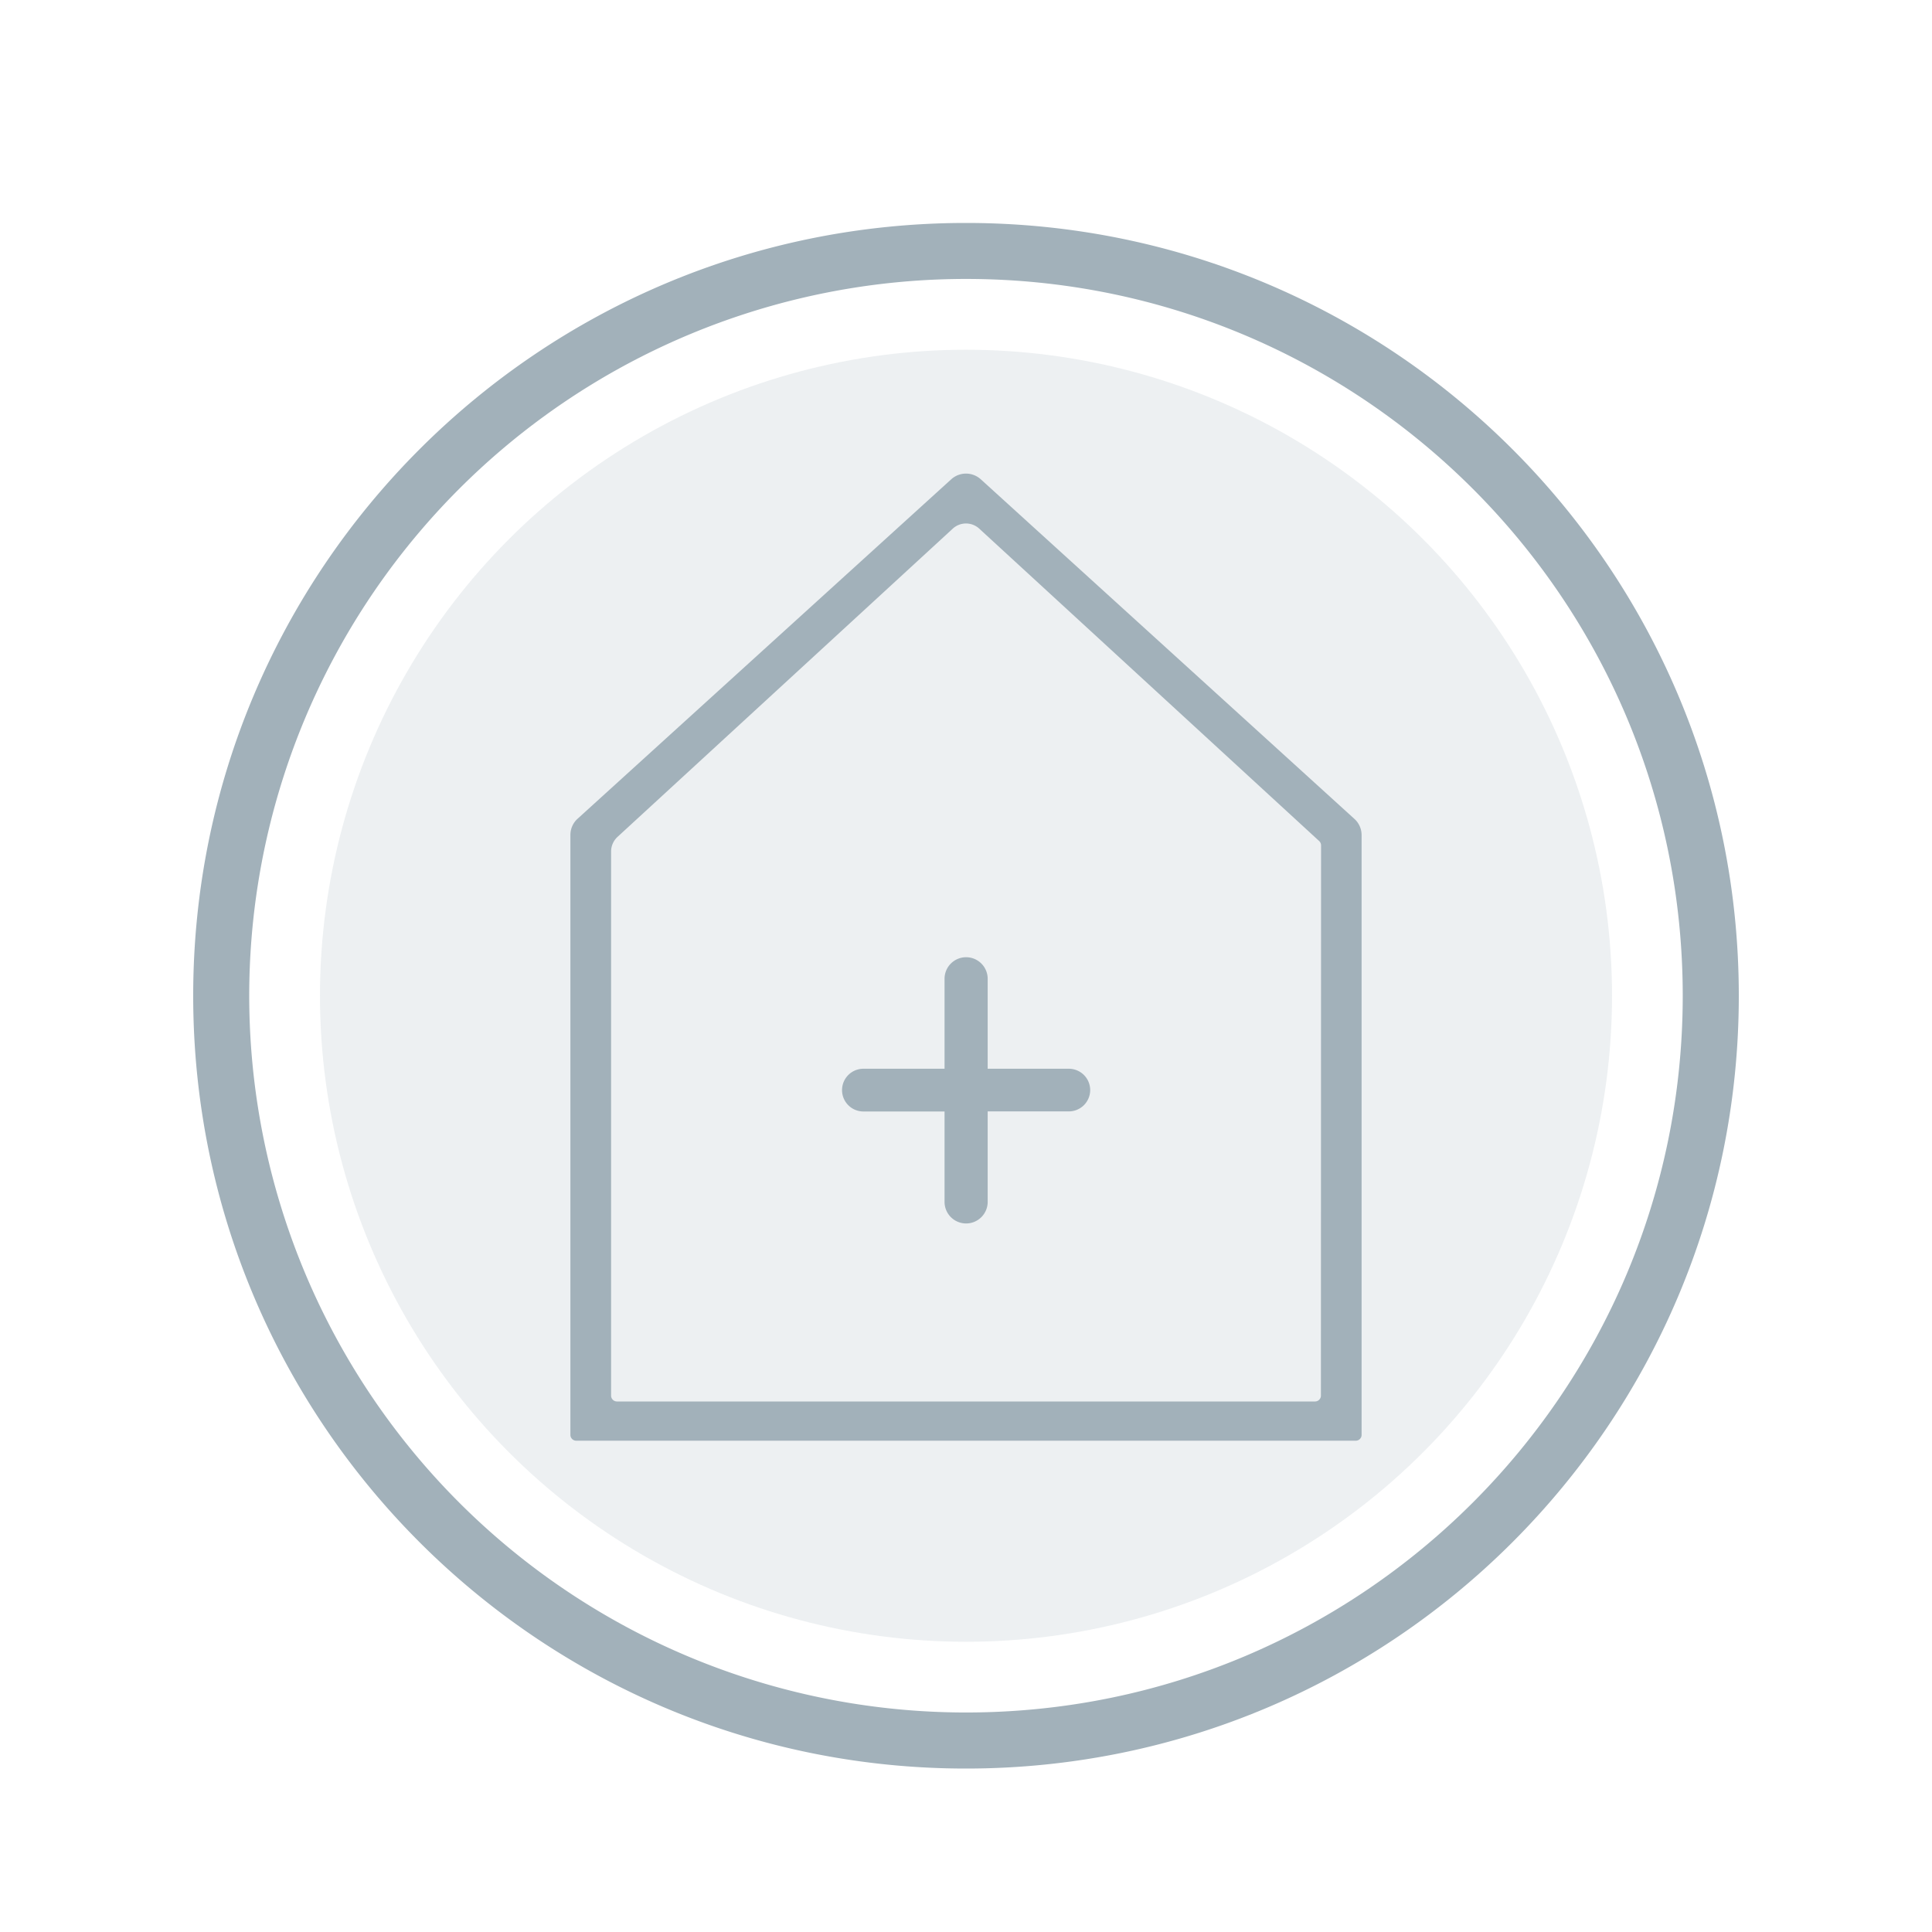 <svg id="Layer_1" data-name="Layer 1" xmlns="http://www.w3.org/2000/svg" viewBox="0 0 500 500">
  <defs>
    <style>
      .cls-1, .cls-2 {
        fill: #a2b1ba;
      }

      .cls-1 {
        opacity: 0.19;
      }
    </style>
  </defs>
  <title>gf-facilities-disabled</title>
  <g>
    <circle class="cls-1" cx="250" cy="257.7" r="167.19"/>
    <path class="cls-2" d="M250,57.7c-110.47,0-200,89.54-200,200s89.54,200,200,200,200-89.53,200-200S360.47,57.7,250,57.7Zm0,385.49a185.49,185.49,0,0,1,0-371c102.44,0,185.49,83,185.49,185.49S352.44,443.19,250,443.19Z"/>
    <g>
      <path class="cls-2" d="M350.51,211.92,253.78,124a5.7,5.7,0,0,0-7.56,0l-96.73,87.88a5.65,5.65,0,0,0-1.87,4.2V371.36a1.5,1.5,0,0,0,1.5,1.49H350.88a1.5,1.5,0,0,0,1.5-1.49V216.12A5.65,5.65,0,0,0,350.51,211.92Zm-8.66,149.26a1.52,1.52,0,0,1-1.5,1.52H159.65a1.52,1.52,0,0,1-1.5-1.52V220.39a5.17,5.17,0,0,1,1.68-3.82l86.78-79.79a5.06,5.06,0,0,1,6.78,0l88,80.87a1.52,1.52,0,0,1,.5,1.13Z"/>
      <path class="cls-2" d="M223.45,276.59h21V253.32a5.58,5.58,0,0,1,5.58-5.59h0a5.58,5.58,0,0,1,5.58,5.59v23.27h21a5.53,5.53,0,0,1,5.53,5.52v0a5.53,5.53,0,0,1-5.53,5.52h-21v23.42a5.58,5.58,0,0,1-5.58,5.58h0a5.58,5.58,0,0,1-5.58-5.58V287.65h-21a5.53,5.53,0,0,1-5.53-5.52v0A5.53,5.53,0,0,1,223.45,276.59Z"/>
    </g>
  </g>
</svg>
